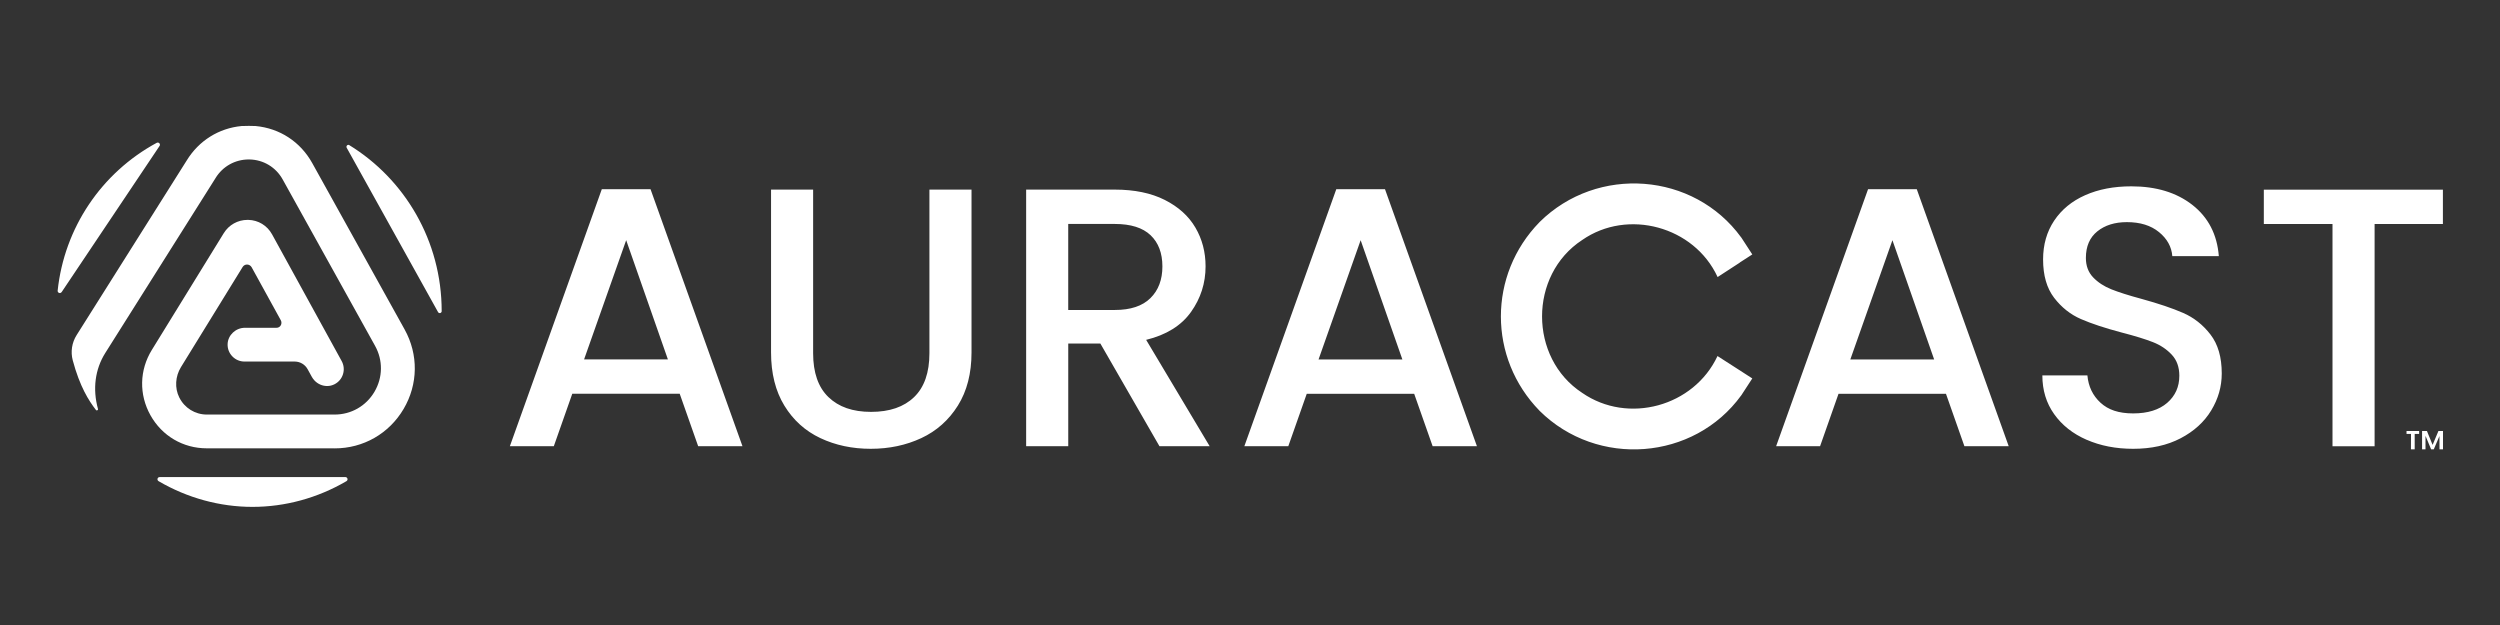 <?xml version="1.0" encoding="UTF-8"?>
<svg id="Layer_7" data-name="Layer 7" xmlns="http://www.w3.org/2000/svg" viewBox="0 0 1000 250">
  <rect x="0" y="0" width="1000" height="250" fill="#333333" stroke="none"/>
  <defs>
    <style>
      .cls-1 {
        fill: #fff;
      }
    </style>
  </defs>
  <g id="CM_White">
    <path id="Auracast" class="cls-1" d="m271.89,157.5h-42.98l-7.38,20.97h-17.58l36.77-102.79h19.49l36.77,102.79h-17.72l-7.38-20.97Zm-4.73-13.73l-16.69-47.7-16.84,47.7h33.53Zm41.26-67.93v65.13c0,8.37,1.77,15.46,5.32,21.27,3.55,5.81,8.34,10.14,14.4,13,6.06,2.86,12.78,4.28,20.16,4.28s14.12-1.43,20.23-4.28c6.1-2.85,10.98-7.19,14.62-13,3.64-5.81,5.46-12.9,5.46-21.27v-65.13h-16.84v65.42c0,7.78-2.04,13.64-6.13,17.58-4.08,3.94-9.82,5.91-17.2,5.91s-12.97-1.97-17.06-5.91c-4.09-3.94-6.13-9.79-6.13-17.58v-65.42h-16.84Zm155.36,102.64l-23.63-41.06h-12.85v41.06h-16.84v-102.64h35.44c7.88,0,14.55,1.38,20.01,4.13,5.46,2.76,9.55,6.45,12.26,11.08,2.71,4.63,4.06,9.8,4.06,15.5,0,6.7-1.94,12.78-5.83,18.24-3.89,5.46-9.87,9.18-17.94,11.15l25.4,42.53h-20.08Zm-36.48-54.49h18.61c6.3,0,11.05-1.57,14.25-4.73,3.2-3.15,4.8-7.39,4.8-12.7s-1.58-9.47-4.73-12.48c-3.15-3-7.93-4.5-14.33-4.5h-18.61v34.41Zm138.38,33.52h-42.98l-7.38,20.97h-17.58l36.77-102.79h19.49l36.77,102.79h-17.72l-7.38-20.97Zm-4.73-13.73l-16.69-47.7-16.84,47.7h33.53Zm217.44,13.73h-42.98l-7.38,20.97h-17.58l36.77-102.79h19.49l36.77,102.79h-17.72l-7.38-20.97Zm-4.73-13.73l-16.69-47.7-16.84,47.7h33.53Zm60.99,32.12c5.51,2.41,11.72,3.62,18.61,3.62,7.29,0,13.61-1.4,18.98-4.21,5.36-2.8,9.45-6.52,12.25-11.15,2.81-4.63,4.21-9.55,4.21-14.77,0-6.5-1.5-11.69-4.51-15.58-3-3.89-6.64-6.77-10.93-8.64-4.28-1.87-9.82-3.74-16.61-5.61-5.12-1.38-9.16-2.66-12.11-3.84-2.95-1.18-5.39-2.78-7.31-4.8-1.92-2.02-2.88-4.6-2.88-7.75,0-4.63,1.53-8.17,4.58-10.63,3.05-2.46,6.99-3.69,11.82-3.69,5.32,0,9.6,1.33,12.85,3.99,3.25,2.66,5.02,5.86,5.32,9.6h18.61c-.69-8.66-4.21-15.48-10.56-20.46-6.35-4.97-14.5-7.45-24.44-7.45-6.99,0-13.14,1.18-18.46,3.54-5.32,2.36-9.45,5.76-12.41,10.19-2.95,4.43-4.43,9.6-4.43,15.51,0,6.4,1.48,11.52,4.43,15.36,2.95,3.84,6.52,6.67,10.71,8.49,4.19,1.82,9.62,3.62,16.32,5.39,5.32,1.38,9.48,2.66,12.48,3.84,3,1.18,5.51,2.86,7.53,5.02,2.02,2.16,3.03,4.97,3.03,8.42,0,4.43-1.62,8.05-4.87,10.86-3.25,2.8-7.78,4.21-13.59,4.21s-9.97-1.43-13.07-4.28-4.85-6.5-5.24-10.93h-18.02c0,5.91,1.57,11.08,4.73,15.51,3.15,4.43,7.48,7.85,13,10.26m70.86-100.06v13.73h27.47v88.91h16.84v-88.91h27.32v-13.73h-71.63Zm-211.58,71.02h0c-.06-.06-.14-.09-.2-.13l-6.75-4.34c-9.43,20.18-35.77,27.43-54.13,14.73-21.39-13.98-21.4-47.16,0-61.14,18.25-12.7,44.81-5.4,54.13,14.73,0,.02.02.07.04.09l8.81-5.73s.07-.09.09-.11l4.98-3.21c-.2-.3-4.36-6.68-4.35-6.69-.03-.04-.06-.07-.09-.11-18.96-26.08-57.51-29.03-80.64-6.16,0,0,0,0,0,.01,0,0,0,0-.01.01-20.63,21.11-20.63,54.37,0,75.48,0,0,0,0,.01.01,0,0,0,0,0,.01,23.11,22.87,61.74,19.91,80.66-6.19l.07-.08.46-.72,3.89-5.97c-1.4-.9-5.64-3.64-6.97-4.49"/>
    <path class="cls-1" d="m962.61,172.4h5.04v1.17h-1.77v6.17h-1.5l.02-6.17h-1.79v-1.17Zm14.59,0v7.34h-1.4l-.02-5.31-2.27,5.31h-1.06l-2.25-5.4v5.4h-1.37v-7.34h1.94l2.27,5.56,2.33-5.56h1.83Z"/>
    <path class="cls-1" d="m63.82,58.39l-39.16,58.44c-.17.25-.44.39-.73.39-.1,0-.2-.02-.3-.05-.38-.14-.62-.52-.57-.92,2.65-25.03,17.46-47.13,39.62-59.12.35-.19.8-.12,1.07.18s.3.74.08,1.08Zm74.32,132.43H63.9c-.32,0-.64.15-.8.44-.25.44-.09.96.32,1.2,11.5,6.73,24.5,10.29,37.58,10.29s26.05-3.55,37.55-10.27c.28-.16.48-.46.47-.78,0-.5-.41-.88-.88-.88Zm1.6-132.76c-.67-.41-1.44.35-1.06,1.05l36.54,65.73c.39.7,1.45.42,1.45-.37,0-28.15-14.79-52.79-36.93-66.4Zm-5.89,121.29c11.47,0,21.78-5.9,27.6-15.78,5.82-9.88,5.96-21.76.4-31.79l-36.95-66.54c-4.74-8.53-13-13.93-22.66-14.83-1.03-.04-1.89-.06-2.71-.06s-1.7.02-2.7.06h-.02s-.16,0-.16,0c-9.12.86-17.11,5.86-21.94,13.74-.2.32-21.95,34.76-44.05,69.87l-.03.05c-1.88,2.99-2.44,6.65-1.54,10.03,2.83,10.59,6.44,16.18,9.27,19.87.1.13.21.19.35.19.16,0,.33-.08.42-.21.08-.11.1-.23.06-.38-2.2-7.94-1.17-15.87,2.9-22.35,21.98-34.93,43.87-69.58,44.07-69.9l.05-.09c2.85-4.66,7.81-7.45,13.28-7.45.1,0,.21,0,.31,0,5.6.12,10.56,3.11,13.27,8l36.95,66.54c3.22,5.79,3.13,12.66-.23,18.38-3.36,5.71-9.33,9.12-15.95,9.12h-51.1c-4.71,0-8.95-2.63-11.05-6.88-1.86-3.75-1.59-8.38.69-12.09l24.67-40.05c.38-.62,1.05-.99,1.77-.99s1.46.41,1.83,1.08l11.67,21.21c.33.6.34,1.32.04,1.93-.29.58-.82.97-1.46,1.06-.1.01-.2.02-.3.02h-12.61c-3.71,0-6.83,2.93-6.95,6.52-.06,1.85.61,3.6,1.9,4.93,1.28,1.33,3.01,2.06,4.86,2.06h20.08c2.15,0,4.12,1.17,5.16,3.05l1.7,3.09c.23.41.69,1.08,1.11,1.5,1.32,1.37,3.14,2.15,5,2.15,1.04,0,2.03-.24,2.95-.71,1.65-.84,2.86-2.27,3.4-4.04.54-1.77.35-3.63-.54-5.25l-27.84-50.68c-1.94-3.52-5.5-5.69-9.52-5.78-.09,0-.19,0-.28,0-3.9,0-7.46,1.99-9.51,5.31l-28.77,46.7c-4.98,8.08-5.19,17.85-.56,26.14,4.63,8.28,13.05,13.23,22.55,13.23h51.1Z"/>
  </g>
</svg>